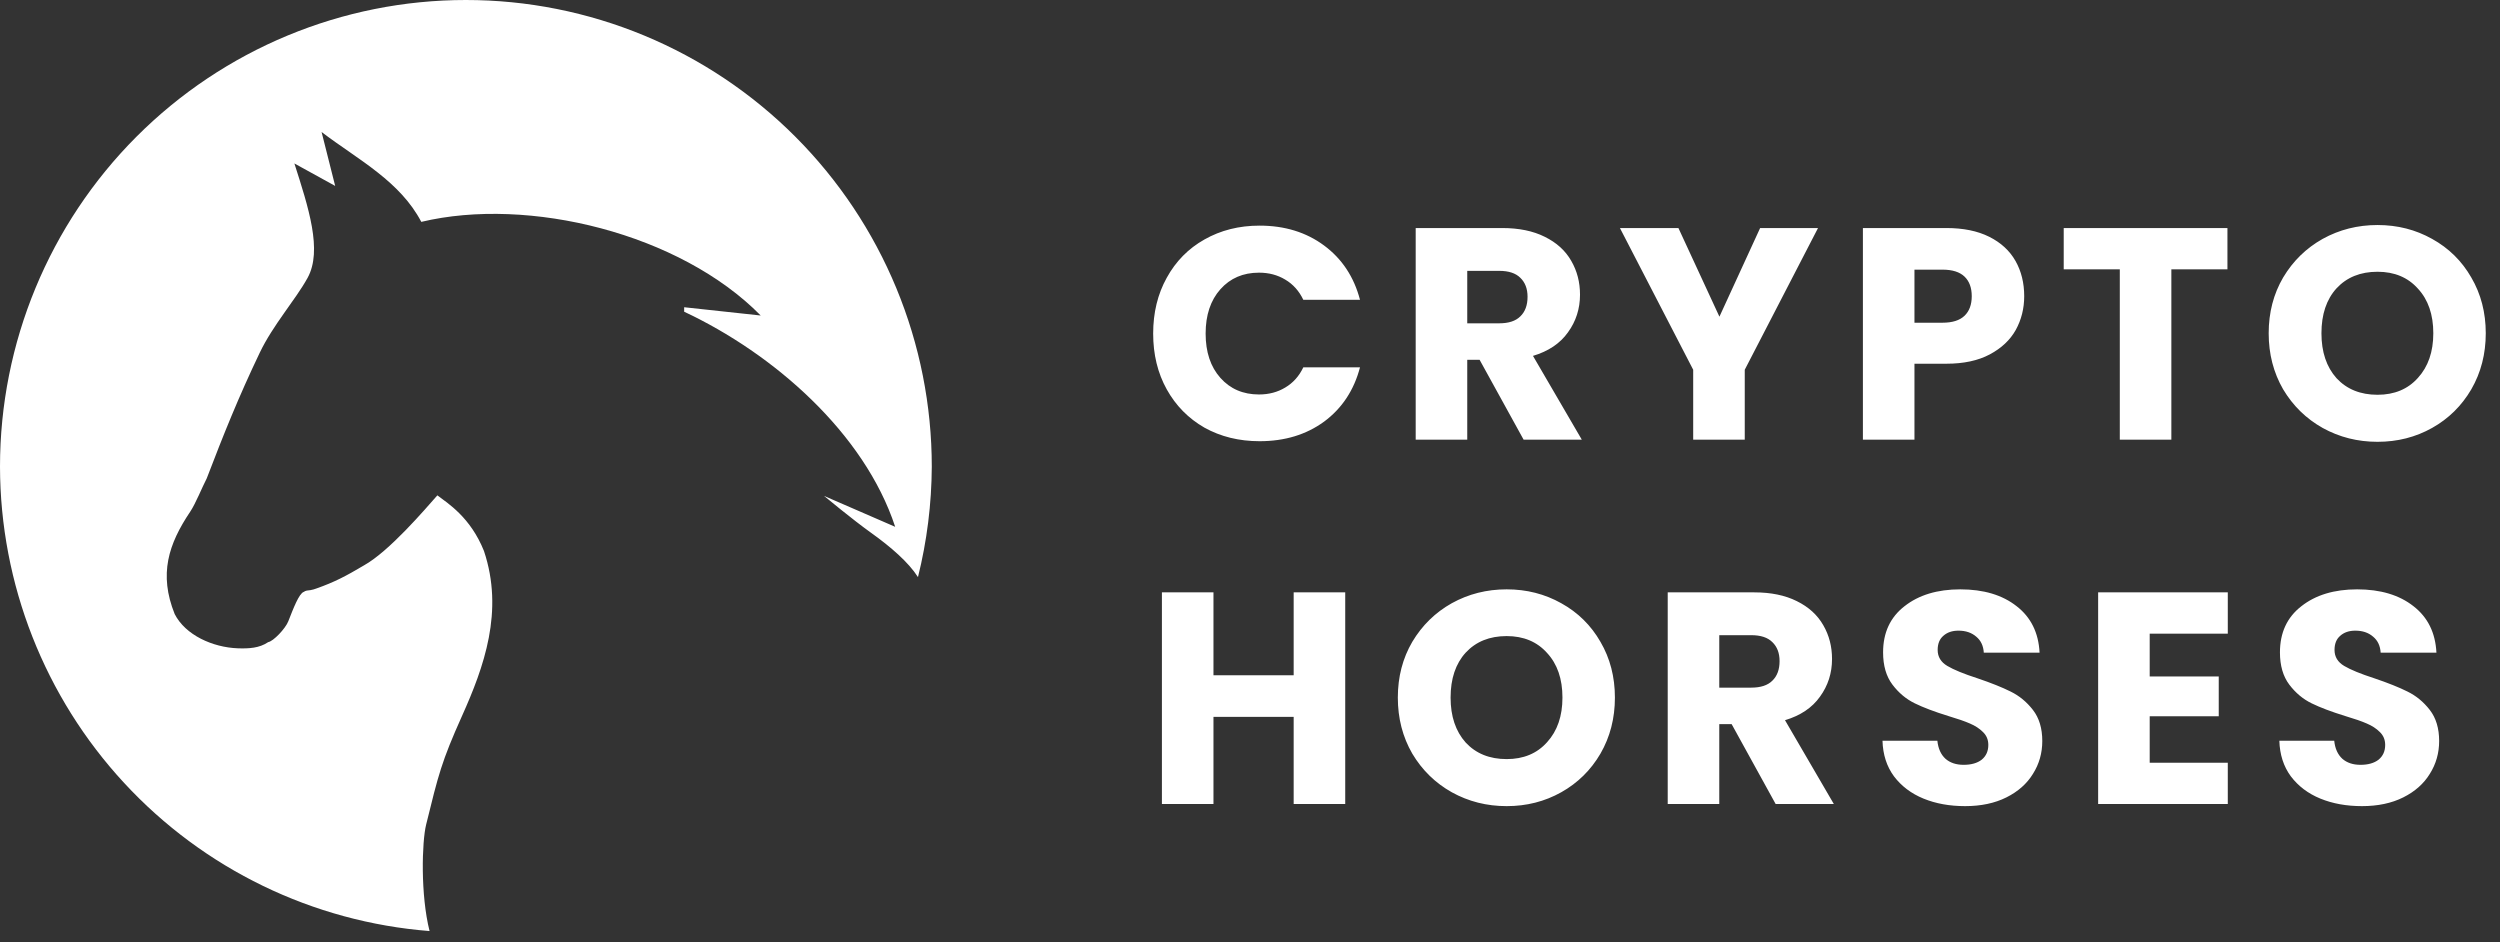 <svg width="199" height="75" viewBox="0 0 199 75" fill="none" xmlns="http://www.w3.org/2000/svg">
<rect x="0" y="0" width="199" height="75" fill="#333333" stroke="none"/>
<path d="M91.792 26.552C91.792 24.888 92.152 23.408 92.872 22.112C93.592 20.8 94.592 19.784 95.872 19.064C97.168 18.328 98.632 17.96 100.264 17.96C102.264 17.96 103.976 18.488 105.4 19.544C106.824 20.6 107.776 22.04 108.256 23.864H103.744C103.408 23.16 102.928 22.624 102.304 22.256C101.696 21.888 101 21.704 100.216 21.704C98.952 21.704 97.928 22.144 97.144 23.024C96.36 23.904 95.968 25.08 95.968 26.552C95.968 28.024 96.36 29.2 97.144 30.08C97.928 30.96 98.952 31.4 100.216 31.4C101 31.4 101.696 31.216 102.304 30.848C102.928 30.48 103.408 29.944 103.744 29.24H108.256C107.776 31.064 106.824 32.504 105.4 33.56C103.976 34.6 102.264 35.12 100.264 35.12C98.632 35.12 97.168 34.76 95.872 34.04C94.592 33.304 93.592 32.288 92.872 30.992C92.152 29.696 91.792 28.216 91.792 26.552ZM121.281 35L117.777 28.64H116.793V35H112.689V18.152H119.577C120.905 18.152 122.033 18.384 122.961 18.848C123.905 19.312 124.609 19.952 125.073 20.768C125.537 21.568 125.769 22.464 125.769 23.456C125.769 24.576 125.449 25.576 124.809 26.456C124.185 27.336 123.257 27.96 122.025 28.328L125.913 35H121.281ZM116.793 25.736H119.337C120.089 25.736 120.649 25.552 121.017 25.184C121.401 24.816 121.593 24.296 121.593 23.624C121.593 22.984 121.401 22.48 121.017 22.112C120.649 21.744 120.089 21.56 119.337 21.56H116.793V25.736ZM144.714 18.152L138.882 29.432V35H134.778V29.432L128.946 18.152H133.602L136.866 25.208L140.106 18.152H144.714ZM161.127 23.576C161.127 24.552 160.903 25.448 160.455 26.264C160.007 27.064 159.319 27.712 158.391 28.208C157.463 28.704 156.311 28.952 154.935 28.952H152.391V35H148.287V18.152H154.935C156.279 18.152 157.415 18.384 158.343 18.848C159.271 19.312 159.967 19.952 160.431 20.768C160.895 21.584 161.127 22.52 161.127 23.576ZM154.623 25.688C155.407 25.688 155.991 25.504 156.375 25.136C156.759 24.768 156.951 24.248 156.951 23.576C156.951 22.904 156.759 22.384 156.375 22.016C155.991 21.648 155.407 21.464 154.623 21.464H152.391V25.688H154.623ZM177.304 18.152V21.44H172.84V35H168.736V21.44H164.272V18.152H177.304ZM189.251 35.168C187.667 35.168 186.211 34.8 184.883 34.064C183.571 33.328 182.523 32.304 181.739 30.992C180.971 29.664 180.587 28.176 180.587 26.528C180.587 24.88 180.971 23.4 181.739 22.088C182.523 20.776 183.571 19.752 184.883 19.016C186.211 18.28 187.667 17.912 189.251 17.912C190.835 17.912 192.283 18.28 193.595 19.016C194.923 19.752 195.963 20.776 196.715 22.088C197.483 23.4 197.867 24.88 197.867 26.528C197.867 28.176 197.483 29.664 196.715 30.992C195.947 32.304 194.907 33.328 193.595 34.064C192.283 34.8 190.835 35.168 189.251 35.168ZM189.251 31.424C190.595 31.424 191.667 30.976 192.467 30.08C193.283 29.184 193.691 28 193.691 26.528C193.691 25.04 193.283 23.856 192.467 22.976C191.667 22.08 190.595 21.632 189.251 21.632C187.891 21.632 186.803 22.072 185.987 22.952C185.187 23.832 184.787 25.024 184.787 26.528C184.787 28.016 185.187 29.208 185.987 30.104C186.803 30.984 187.891 31.424 189.251 31.424ZM107.08 47.152V64H102.976V57.064H96.592V64H92.488V47.152H96.592V53.752H102.976V47.152H107.08ZM119.931 64.168C118.347 64.168 116.891 63.8 115.563 63.064C114.251 62.328 113.203 61.304 112.419 59.992C111.651 58.664 111.267 57.176 111.267 55.528C111.267 53.88 111.651 52.4 112.419 51.088C113.203 49.776 114.251 48.752 115.563 48.016C116.891 47.28 118.347 46.912 119.931 46.912C121.515 46.912 122.963 47.28 124.275 48.016C125.603 48.752 126.643 49.776 127.395 51.088C128.163 52.4 128.547 53.88 128.547 55.528C128.547 57.176 128.163 58.664 127.395 59.992C126.627 61.304 125.587 62.328 124.275 63.064C122.963 63.8 121.515 64.168 119.931 64.168ZM119.931 60.424C121.275 60.424 122.347 59.976 123.147 59.08C123.963 58.184 124.371 57 124.371 55.528C124.371 54.04 123.963 52.856 123.147 51.976C122.347 51.08 121.275 50.632 119.931 50.632C118.571 50.632 117.483 51.072 116.667 51.952C115.867 52.832 115.467 54.024 115.467 55.528C115.467 57.016 115.867 58.208 116.667 59.104C117.483 59.984 118.571 60.424 119.931 60.424ZM141.342 64L137.838 57.64H136.854V64H132.75V47.152H139.638C140.966 47.152 142.094 47.384 143.022 47.848C143.966 48.312 144.67 48.952 145.134 49.768C145.598 50.568 145.83 51.464 145.83 52.456C145.83 53.576 145.51 54.576 144.87 55.456C144.246 56.336 143.318 56.96 142.086 57.328L145.974 64H141.342ZM136.854 54.736H139.398C140.15 54.736 140.71 54.552 141.078 54.184C141.462 53.816 141.654 53.296 141.654 52.624C141.654 51.984 141.462 51.48 141.078 51.112C140.71 50.744 140.15 50.56 139.398 50.56H136.854V54.736ZM156.422 64.168C155.19 64.168 154.086 63.968 153.11 63.568C152.134 63.168 151.35 62.576 150.758 61.792C150.182 61.008 149.878 60.064 149.846 58.96H154.214C154.278 59.584 154.494 60.064 154.862 60.4C155.23 60.72 155.71 60.88 156.302 60.88C156.91 60.88 157.39 60.744 157.742 60.472C158.094 60.184 158.27 59.792 158.27 59.296C158.27 58.88 158.126 58.536 157.838 58.264C157.566 57.992 157.222 57.768 156.806 57.592C156.406 57.416 155.83 57.216 155.078 56.992C153.99 56.656 153.102 56.32 152.414 55.984C151.726 55.648 151.134 55.152 150.638 54.496C150.142 53.84 149.894 52.984 149.894 51.928C149.894 50.36 150.462 49.136 151.598 48.256C152.734 47.36 154.214 46.912 156.038 46.912C157.894 46.912 159.39 47.36 160.526 48.256C161.662 49.136 162.27 50.368 162.35 51.952H157.91C157.878 51.408 157.678 50.984 157.31 50.68C156.942 50.36 156.47 50.2 155.894 50.2C155.398 50.2 154.998 50.336 154.694 50.608C154.39 50.864 154.238 51.24 154.238 51.736C154.238 52.28 154.494 52.704 155.006 53.008C155.518 53.312 156.318 53.64 157.406 53.992C158.494 54.36 159.374 54.712 160.046 55.048C160.734 55.384 161.326 55.872 161.822 56.512C162.318 57.152 162.566 57.976 162.566 58.984C162.566 59.944 162.318 60.816 161.822 61.6C161.342 62.384 160.638 63.008 159.71 63.472C158.782 63.936 157.686 64.168 156.422 64.168ZM171.116 50.44V53.848H176.612V57.016H171.116V60.712H177.332V64H167.012V47.152H177.332V50.44H171.116ZM188.012 64.168C186.78 64.168 185.676 63.968 184.7 63.568C183.724 63.168 182.94 62.576 182.348 61.792C181.772 61.008 181.468 60.064 181.436 58.96H185.804C185.868 59.584 186.084 60.064 186.452 60.4C186.82 60.72 187.3 60.88 187.892 60.88C188.5 60.88 188.98 60.744 189.332 60.472C189.684 60.184 189.86 59.792 189.86 59.296C189.86 58.88 189.716 58.536 189.428 58.264C189.156 57.992 188.812 57.768 188.396 57.592C187.996 57.416 187.42 57.216 186.668 56.992C185.58 56.656 184.692 56.32 184.004 55.984C183.316 55.648 182.724 55.152 182.228 54.496C181.732 53.84 181.484 52.984 181.484 51.928C181.484 50.36 182.052 49.136 183.188 48.256C184.324 47.36 185.804 46.912 187.628 46.912C189.484 46.912 190.98 47.36 192.116 48.256C193.252 49.136 193.86 50.368 193.94 51.952H189.5C189.468 51.408 189.268 50.984 188.9 50.68C188.532 50.36 188.06 50.2 187.484 50.2C186.988 50.2 186.588 50.336 186.284 50.608C185.98 50.864 185.828 51.24 185.828 51.736C185.828 52.28 186.084 52.704 186.596 53.008C187.108 53.312 187.908 53.64 188.996 53.992C190.084 54.36 190.964 54.712 191.636 55.048C192.324 55.384 192.916 55.872 193.412 56.512C193.908 57.152 194.156 57.976 194.156 58.984C194.156 59.944 193.908 60.816 193.412 61.6C192.932 62.384 192.228 63.008 191.3 63.472C190.372 63.936 189.276 64.168 188.012 64.168Z" fill="white"/>
<path d="M37.085 3.80554e-09C27.249 8.77169e-05 17.817 3.914 10.862 10.881C3.907 17.848 0 27.297 0 37.15C0.019 46.488 3.548 55.477 9.884 62.326C16.22 69.176 24.899 73.383 34.193 74.112C33.464 71.218 33.583 67.014 33.919 65.644C34.899 61.654 35.147 60.621 36.775 56.993C38.527 53.091 40.13 48.655 38.523 43.857C37.45 41.176 35.644 40.058 34.808 39.427C34.804 39.432 34.81 39.435 34.805 39.44C33.842 40.526 30.994 43.881 28.967 45.007C27.513 45.87 26.622 46.336 25.183 46.844C25.047 46.892 24.868 46.954 24.715 46.974C24.496 47.001 24.342 46.997 24.181 47.114C23.801 47.241 23.348 48.437 22.951 49.448C22.716 50.048 21.752 51.051 21.349 51.113C20.647 51.591 19.808 51.637 18.926 51.605C16.935 51.532 14.757 50.554 13.905 48.879C12.626 45.694 13.41 43.307 15.148 40.719C15.565 40.098 16.098 38.771 16.457 38.078C17.816 34.528 18.998 31.587 20.672 28.084C21.737 25.855 23.51 23.883 24.482 22.122C25.688 19.937 24.547 16.495 23.433 13.011L26.68 14.8L25.598 10.508C27.056 11.619 28.654 12.611 30.097 13.755C31.47 14.843 32.701 16.068 33.535 17.661C42.069 15.623 54.122 18.576 60.553 25.115L54.459 24.456V24.813C61.575 28.15 68.799 34.461 71.257 41.935L65.596 39.475C65.596 39.475 67.859 41.356 69.344 42.416C70.885 43.517 72.317 44.749 73.071 45.938C73.786 43.063 74.155 40.113 74.17 37.15C74.17 32.272 73.211 27.441 71.347 22.933C69.483 18.426 66.752 14.331 63.308 10.881C59.864 7.431 55.776 4.695 51.277 2.828C46.777 0.961 41.955 -6.98232e-05 37.085 3.80554e-09Z" fill="white"/>
</svg>
